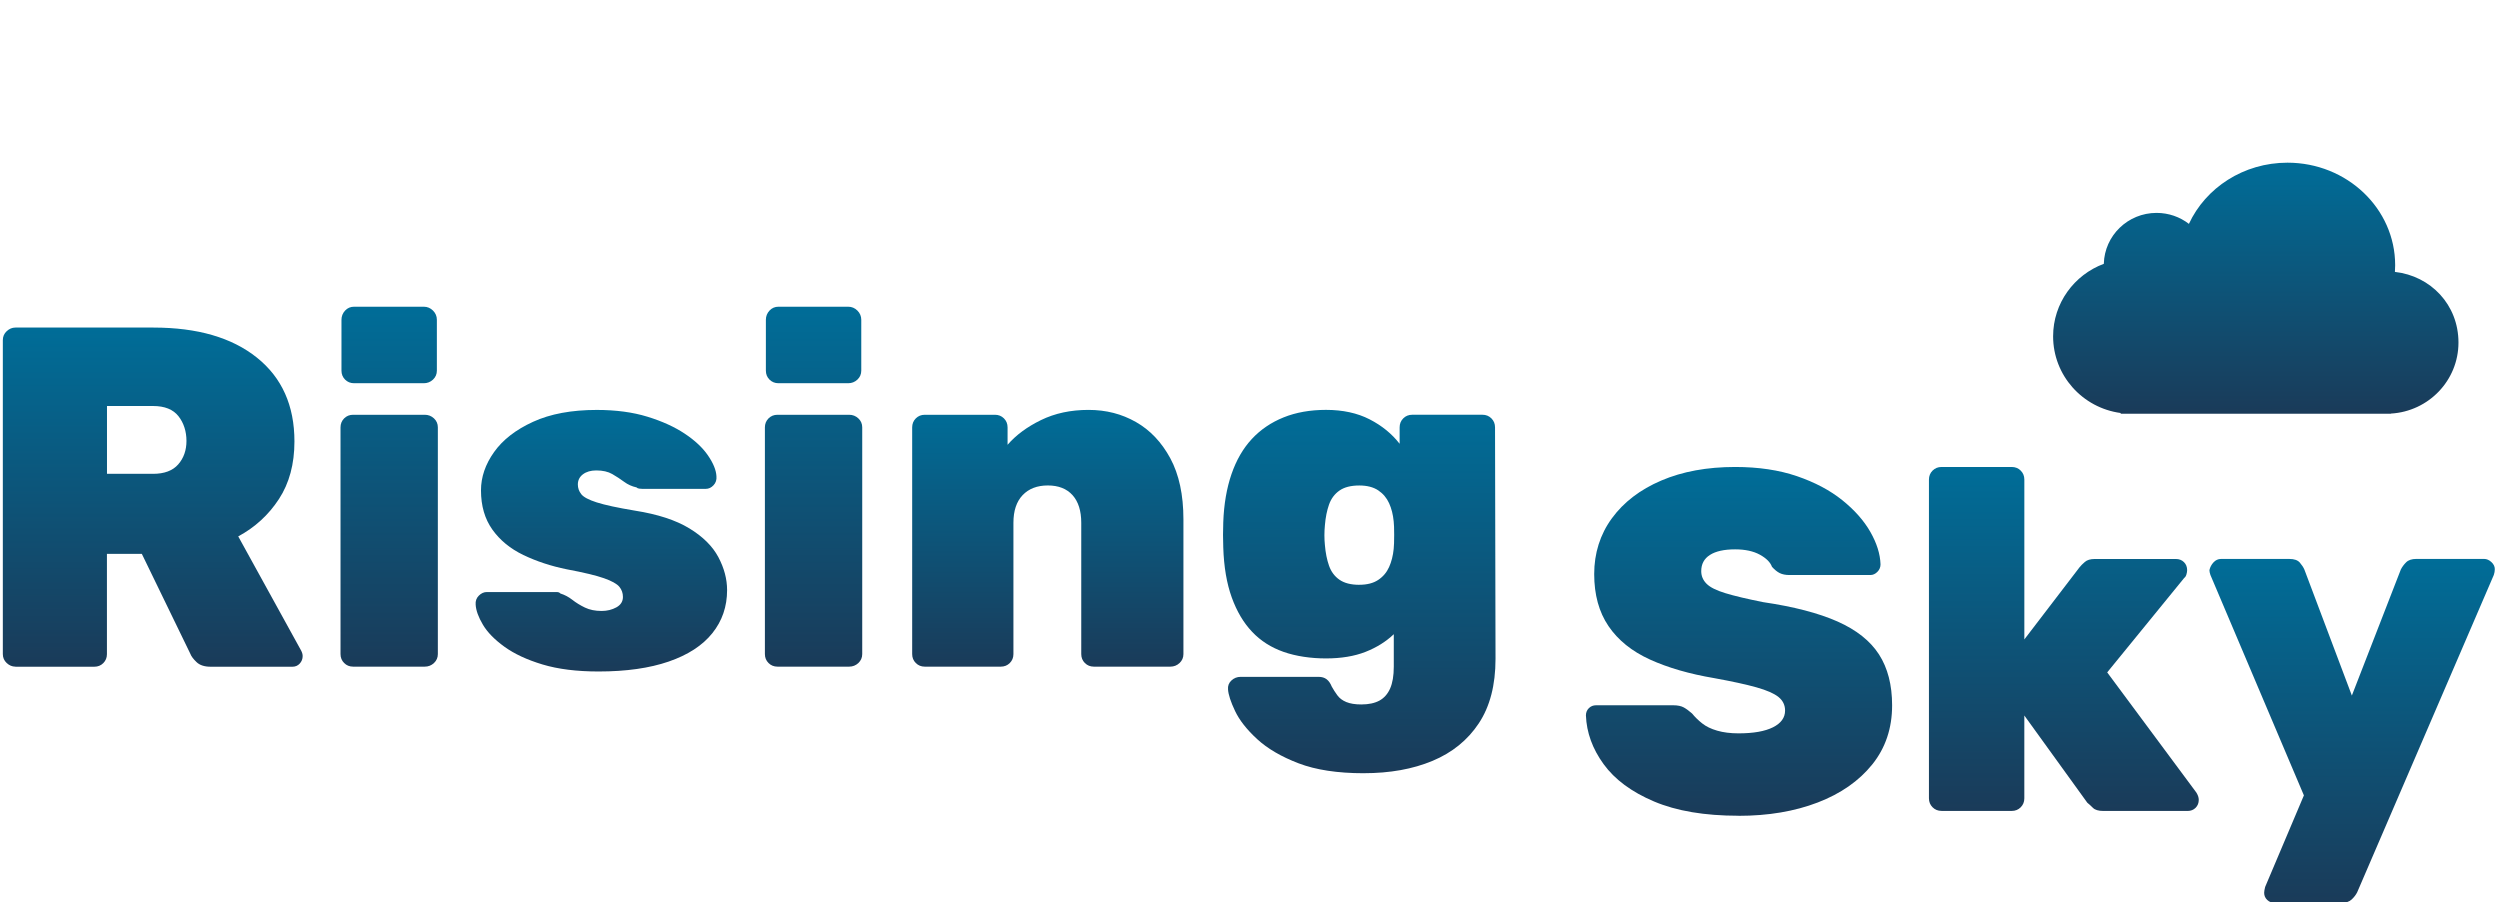 <svg focusable="false" aria-hidden="true" class="rs-logo"
  xmlns="http://www.w3.org/2000/svg" viewBox="0 0 918.52 331.44">
  <defs>
    <linearGradient id="rs-gradient-vertical" x2="0" y2="1">
      <stop offset="0%" stop-color="#006d98" />
      <stop offset="100%" stop-color="#1a3b59" />
    </linearGradient>
  </defs>
  <style>
      path {
        stroke-width: 0px;
        fill: url(#rs-gradient-vertical);
      }

      circle {
        fill: gold;
      }

      @keyframes bob {
        0% {
          transform: translateY(0);
        }
        10% {
          transform: translateY(-10%);
        }
        40% {
          transform: translateY(0);
        }
      } g[data-id="rs-sun-cloud"] {
        animation: bob 8s infinite;
        animation-delay:2s;
      }

      @media (prefers-reduced-motion: reduce) { g[data-id="rs-sun-cloud"] {
        animation: none;
      }
      }
  </style>
  <g>
    <path d="M5.66,244.93c-1.19,0-2.26-.45-3.2-1.33-.95-.89-1.42-1.99-1.42-3.29v-115.34c0-1.3.47-2.4,1.42-3.29.95-.89,2.02-1.33,3.2-1.33h50.73c16.14,0,28.81,3.68,38,11.04,9.19,7.36,13.79,17.62,13.79,30.79,0,8.31-1.9,15.37-5.7,21.18-3.8,5.82-8.78,10.38-14.95,13.71l23.14,42.01c.36.71.53,1.37.53,1.96,0,1.07-.36,1.99-1.07,2.76-.71.77-1.6,1.16-2.67,1.16h-30.08c-2.26,0-3.98-.56-5.16-1.69-1.19-1.13-1.96-2.16-2.31-3.11l-17.8-36.67h-12.82v36.85c0,1.31-.45,2.4-1.33,3.29-.89.89-1.99,1.33-3.29,1.33H5.66ZM39.31,174.09h16.91c4.15,0,7.24-1.16,9.26-3.47,2.02-2.31,3.03-5.19,3.03-8.63s-.98-6.59-2.94-9.08c-1.96-2.49-5.07-3.74-9.35-3.74h-16.91v24.92Z"/>
    <path d="M129.73,244.93c-1.31,0-2.4-.45-3.29-1.33-.89-.89-1.33-1.99-1.33-3.29v-83.3c0-1.3.45-2.4,1.33-3.29.89-.89,1.99-1.33,3.29-1.33h26.34c1.3,0,2.43.44,3.38,1.33.95.89,1.42,1.99,1.42,3.29v83.3c0,1.31-.48,2.4-1.42,3.29-.95.89-2.08,1.33-3.38,1.33h-26.34ZM130.08,140.8c-1.31,0-2.4-.45-3.29-1.33-.89-.89-1.33-1.99-1.33-3.29v-18.69c0-1.3.45-2.43,1.33-3.38.89-.95,1.99-1.42,3.29-1.42h25.63c1.3,0,2.43.48,3.38,1.42.95.95,1.42,2.08,1.42,3.38v18.69c0,1.31-.48,2.4-1.42,3.29-.95.89-2.08,1.33-3.38,1.33h-25.63Z"/>
    <path d="M219.97,246.71c-8.07,0-14.95-.86-20.65-2.58-5.7-1.72-10.35-3.89-13.97-6.5-3.62-2.61-6.26-5.31-7.92-8.1-1.66-2.79-2.55-5.25-2.67-7.39-.12-1.3.27-2.4,1.16-3.29.89-.89,1.87-1.33,2.94-1.33h25.81c.12,0,.29.03.53.09.24.06.47.21.71.45,1.54.48,3,1.25,4.36,2.31,1.36,1.07,2.91,2.02,4.63,2.85,1.72.83,3.77,1.25,6.14,1.25,2.02,0,3.83-.45,5.43-1.33,1.6-.89,2.4-2.16,2.4-3.83,0-1.42-.44-2.67-1.33-3.74s-2.76-2.11-5.61-3.12c-2.85-1.01-7.42-2.11-13.71-3.29-5.82-1.18-11.12-2.94-15.93-5.25-4.81-2.31-8.6-5.43-11.39-9.34-2.79-3.92-4.18-8.72-4.18-14.42,0-4.86,1.6-9.55,4.81-14.06,3.2-4.51,7.98-8.22,14.33-11.12,6.35-2.91,14.15-4.36,23.41-4.36,7,0,13.2.83,18.6,2.49,5.4,1.66,9.97,3.74,13.71,6.23,3.74,2.49,6.59,5.16,8.54,8.01,1.96,2.85,3,5.4,3.11,7.65.12,1.31-.24,2.4-1.07,3.29-.83.89-1.78,1.33-2.85,1.33h-23.32c-.36,0-.74-.03-1.16-.09-.42-.06-.74-.21-.98-.45-1.66-.36-3.18-1.04-4.54-2.05-1.37-1.01-2.82-1.96-4.36-2.85-1.54-.89-3.5-1.33-5.87-1.33-2.02,0-3.65.48-4.9,1.42-1.25.95-1.87,2.2-1.87,3.74,0,1.31.41,2.49,1.25,3.56.83,1.07,2.73,2.08,5.7,3.03,2.96.95,7.65,1.96,14.06,3.03,8.3,1.31,14.95,3.47,19.94,6.5,4.98,3.03,8.54,6.56,10.68,10.59,2.14,4.04,3.2,8.07,3.2,12.1,0,6.05-1.81,11.33-5.43,15.84-3.62,4.51-8.96,7.98-16.02,10.41-7.06,2.43-15.64,3.65-25.72,3.65Z"/>
    <path d="M285.65,244.93c-1.31,0-2.4-.45-3.29-1.33-.89-.89-1.33-1.99-1.33-3.29v-83.3c0-1.3.45-2.4,1.33-3.29.89-.89,1.99-1.33,3.29-1.33h26.34c1.3,0,2.43.44,3.38,1.33.95.89,1.42,1.99,1.42,3.29v83.3c0,1.31-.48,2.4-1.42,3.29-.95.89-2.08,1.33-3.38,1.33h-26.34ZM286.01,140.8c-1.31,0-2.4-.45-3.29-1.33-.89-.89-1.33-1.99-1.33-3.29v-18.69c0-1.3.45-2.43,1.33-3.38.89-.95,1.99-1.42,3.29-1.42h25.63c1.3,0,2.43.48,3.38,1.42.95.95,1.42,2.08,1.42,3.38v18.69c0,1.31-.48,2.4-1.42,3.29-.95.89-2.08,1.33-3.38,1.33h-25.63Z"/>
    <path d="M339.76,244.93c-1.31,0-2.4-.45-3.29-1.33-.89-.89-1.33-1.99-1.33-3.29v-83.3c0-1.3.45-2.4,1.33-3.29.89-.89,1.99-1.33,3.29-1.33h25.81c1.3,0,2.4.44,3.29,1.33.89.89,1.33,1.99,1.33,3.29v6.41c3.08-3.56,7.18-6.59,12.28-9.08,5.1-2.49,10.92-3.74,17.44-3.74s12.22,1.49,17.44,4.45c5.22,2.97,9.43,7.42,12.64,13.35,3.2,5.94,4.81,13.41,4.81,22.43v49.48c0,1.31-.48,2.4-1.42,3.29-.95.89-2.08,1.33-3.38,1.33h-28.12c-1.31,0-2.4-.45-3.29-1.33-.89-.89-1.33-1.99-1.33-3.29v-48.24c0-4.39-1.07-7.77-3.2-10.15-2.14-2.37-5.16-3.56-9.08-3.56s-7,1.19-9.26,3.56c-2.26,2.38-3.38,5.76-3.38,10.15v48.24c0,1.31-.44,2.4-1.33,3.29s-1.99,1.33-3.29,1.33h-27.95Z"/>
    <path d="M501.03,284.09c-9.61,0-17.59-1.22-23.94-3.65-6.35-2.43-11.42-5.4-15.22-8.9-3.8-3.5-6.5-6.94-8.1-10.32-1.6-3.38-2.46-6.02-2.58-7.92-.12-1.31.29-2.4,1.25-3.29.95-.89,2.08-1.33,3.38-1.33h28.66c1.19,0,2.16.29,2.94.89.77.59,1.39,1.48,1.87,2.67.59,1.07,1.27,2.14,2.05,3.2.77,1.07,1.87,1.9,3.29,2.49,1.42.59,3.26.89,5.52.89,2.73,0,4.95-.48,6.68-1.42,1.72-.95,3.03-2.43,3.92-4.45.89-2.02,1.34-4.69,1.34-8.01v-11.93c-2.85,2.73-6.32,4.89-10.41,6.5-4.09,1.6-8.93,2.4-14.51,2.4s-11.01-.8-15.57-2.4c-4.57-1.6-8.43-4.06-11.57-7.39-3.15-3.32-5.64-7.53-7.48-12.64-1.84-5.1-2.88-11.21-3.11-18.33-.12-3.08-.12-6.17,0-9.26.24-6.64,1.25-12.55,3.03-17.71s4.27-9.46,7.48-12.91c3.2-3.44,7.09-6.08,11.66-7.92,4.57-1.84,9.76-2.76,15.57-2.76,6.17,0,11.51,1.16,16.02,3.47,4.51,2.31,8.19,5.31,11.04,8.99v-6.05c0-1.3.44-2.4,1.33-3.29.89-.89,1.99-1.33,3.29-1.33h25.81c1.3,0,2.4.44,3.29,1.33.89.89,1.33,1.99,1.33,3.29l.18,85.08c0,9.61-2.05,17.5-6.14,23.67-4.09,6.17-9.76,10.77-17,13.79-7.24,3.03-15.66,4.54-25.28,4.54ZM499.42,214.85c2.85,0,5.16-.59,6.94-1.78,1.78-1.18,3.12-2.76,4-4.72s1.45-4.18,1.69-6.67c.12-1.07.18-2.79.18-5.16s-.06-4.03-.18-4.98c-.24-2.49-.8-4.72-1.69-6.67s-2.22-3.53-4-4.72c-1.78-1.18-4.09-1.78-6.94-1.78-3.09,0-5.52.62-7.3,1.87s-3.06,2.97-3.83,5.16c-.77,2.2-1.28,4.72-1.51,7.57-.24,2.49-.24,4.92,0,7.3.24,2.85.74,5.37,1.51,7.56.77,2.2,2.05,3.92,3.83,5.16s4.21,1.87,7.3,1.87Z"/>
  </g>
  <g>
    <path d="M638.75,299.71c-12.46,0-22.81-1.75-31.06-5.25-8.25-3.5-14.42-8.07-18.51-13.71-4.09-5.63-6.26-11.6-6.5-17.89,0-1.07.36-1.96,1.07-2.67s1.6-1.07,2.67-1.07h28.3c1.66,0,2.96.27,3.92.8.95.53,1.96,1.28,3.03,2.22,1.07,1.31,2.31,2.52,3.74,3.65,1.42,1.13,3.26,2.02,5.52,2.67,2.25.65,4.86.98,7.83.98,5.46,0,9.67-.74,12.64-2.22,2.96-1.48,4.45-3.53,4.45-6.14,0-2.02-.8-3.68-2.4-4.98-1.6-1.3-4.3-2.49-8.1-3.56-3.8-1.07-8.96-2.19-15.49-3.38-9.14-1.54-17.03-3.83-23.67-6.85-6.65-3.03-11.72-7.12-15.22-12.28-3.5-5.16-5.25-11.54-5.25-19.13s2.16-14.54,6.5-20.47c4.33-5.93,10.38-10.56,18.16-13.88,7.77-3.32,16.82-4.98,27.14-4.98,8.54,0,16.11,1.13,22.7,3.38,6.59,2.26,12.13,5.19,16.64,8.81,4.51,3.62,7.95,7.51,10.32,11.66,2.37,4.16,3.62,8.13,3.74,11.93,0,1.07-.39,1.99-1.16,2.76s-1.63,1.16-2.58,1.16h-29.73c-1.42,0-2.61-.24-3.56-.71-.95-.47-1.9-1.25-2.85-2.31-.6-1.66-2.08-3.14-4.45-4.45-2.38-1.3-5.4-1.96-9.08-1.96-4.04,0-7.12.68-9.26,2.05-2.14,1.37-3.2,3.35-3.2,5.96,0,1.78.65,3.32,1.96,4.63,1.3,1.31,3.62,2.46,6.94,3.47,3.32,1.01,7.95,2.11,13.88,3.29,11.27,1.66,20.38,4.04,27.32,7.12,6.94,3.09,12.01,7.12,15.22,12.1,3.2,4.98,4.81,11.21,4.81,18.69,0,8.43-2.43,15.66-7.3,21.72-4.87,6.05-11.54,10.71-20.02,13.97-8.49,3.26-18.19,4.9-29.1,4.9Z"/>
    <path d="M713.33,297.93c-1.31,0-2.4-.45-3.29-1.33-.89-.89-1.33-1.99-1.33-3.29v-117.12c0-1.3.45-2.4,1.33-3.29.89-.89,1.99-1.33,3.29-1.33h25.81c1.3,0,2.4.45,3.29,1.33.89.89,1.33,1.99,1.33,3.29v58.74l20.29-26.52c.47-.59,1.13-1.25,1.96-1.96.83-.71,2.02-1.07,3.56-1.07h29.9c1.18,0,2.16.39,2.94,1.16.77.77,1.16,1.75,1.16,2.94,0,.48-.09,1.01-.27,1.6-.18.6-.45,1.01-.8,1.25l-28.3,34.71,32.75,44.14c.59.95.89,1.84.89,2.67,0,1.19-.39,2.17-1.16,2.94s-1.75,1.16-2.94,1.16h-30.97c-1.78,0-3.06-.38-3.83-1.16-.77-.77-1.45-1.39-2.05-1.87l-23.14-32.04v30.44c0,1.31-.45,2.4-1.33,3.29-.89.89-1.99,1.33-3.29,1.33h-25.81Z"/>
    <path d="M835.79,331.75c-1.07,0-1.99-.36-2.76-1.07-.77-.71-1.16-1.6-1.16-2.67,0-.24.03-.53.09-.89.06-.36.15-.77.27-1.25l14.24-33.64-34.35-80.99c-.24-.71-.36-1.3-.36-1.78.24-1.07.74-2.02,1.51-2.85.77-.83,1.69-1.25,2.76-1.25h25.1c1.78,0,3.05.44,3.83,1.33.77.89,1.33,1.75,1.69,2.58l17.44,46.28,17.98-46.28c.47-.95,1.13-1.84,1.96-2.67.83-.83,2.08-1.25,3.74-1.25h24.92c.95,0,1.84.39,2.67,1.16.83.77,1.25,1.63,1.25,2.58,0,.71-.12,1.42-.36,2.14l-50.2,116.59c-.48.95-1.16,1.84-2.05,2.67-.89.83-2.17,1.25-3.83,1.25h-24.39Z"/>
  </g>
  <g data-id="rs-sun-cloud">
    <circle data-id="rs-sun" cx="846.26" cy="109" r="27"/>
    <path data-id="rs-cloud" d="M804.22,82.25c-3.28-2.53-7.4-4.03-11.88-4.03-10.54,0-19.12,8.33-19.38,18.71-10.88,4.04-18.63,14.45-18.63,26.63,0,14.4,10.8,26.3,24.82,28.18v.26h99.29v-.05c13.84-.8,24.82-12.17,24.82-26.09s-10.21-24.48-23.35-25.96c.05-.81.09-1.64.09-2.47,0-20.8-17.71-37.66-39.56-37.66-16.17,0-30.08,9.24-36.21,22.47"/>
  </g>
</svg>